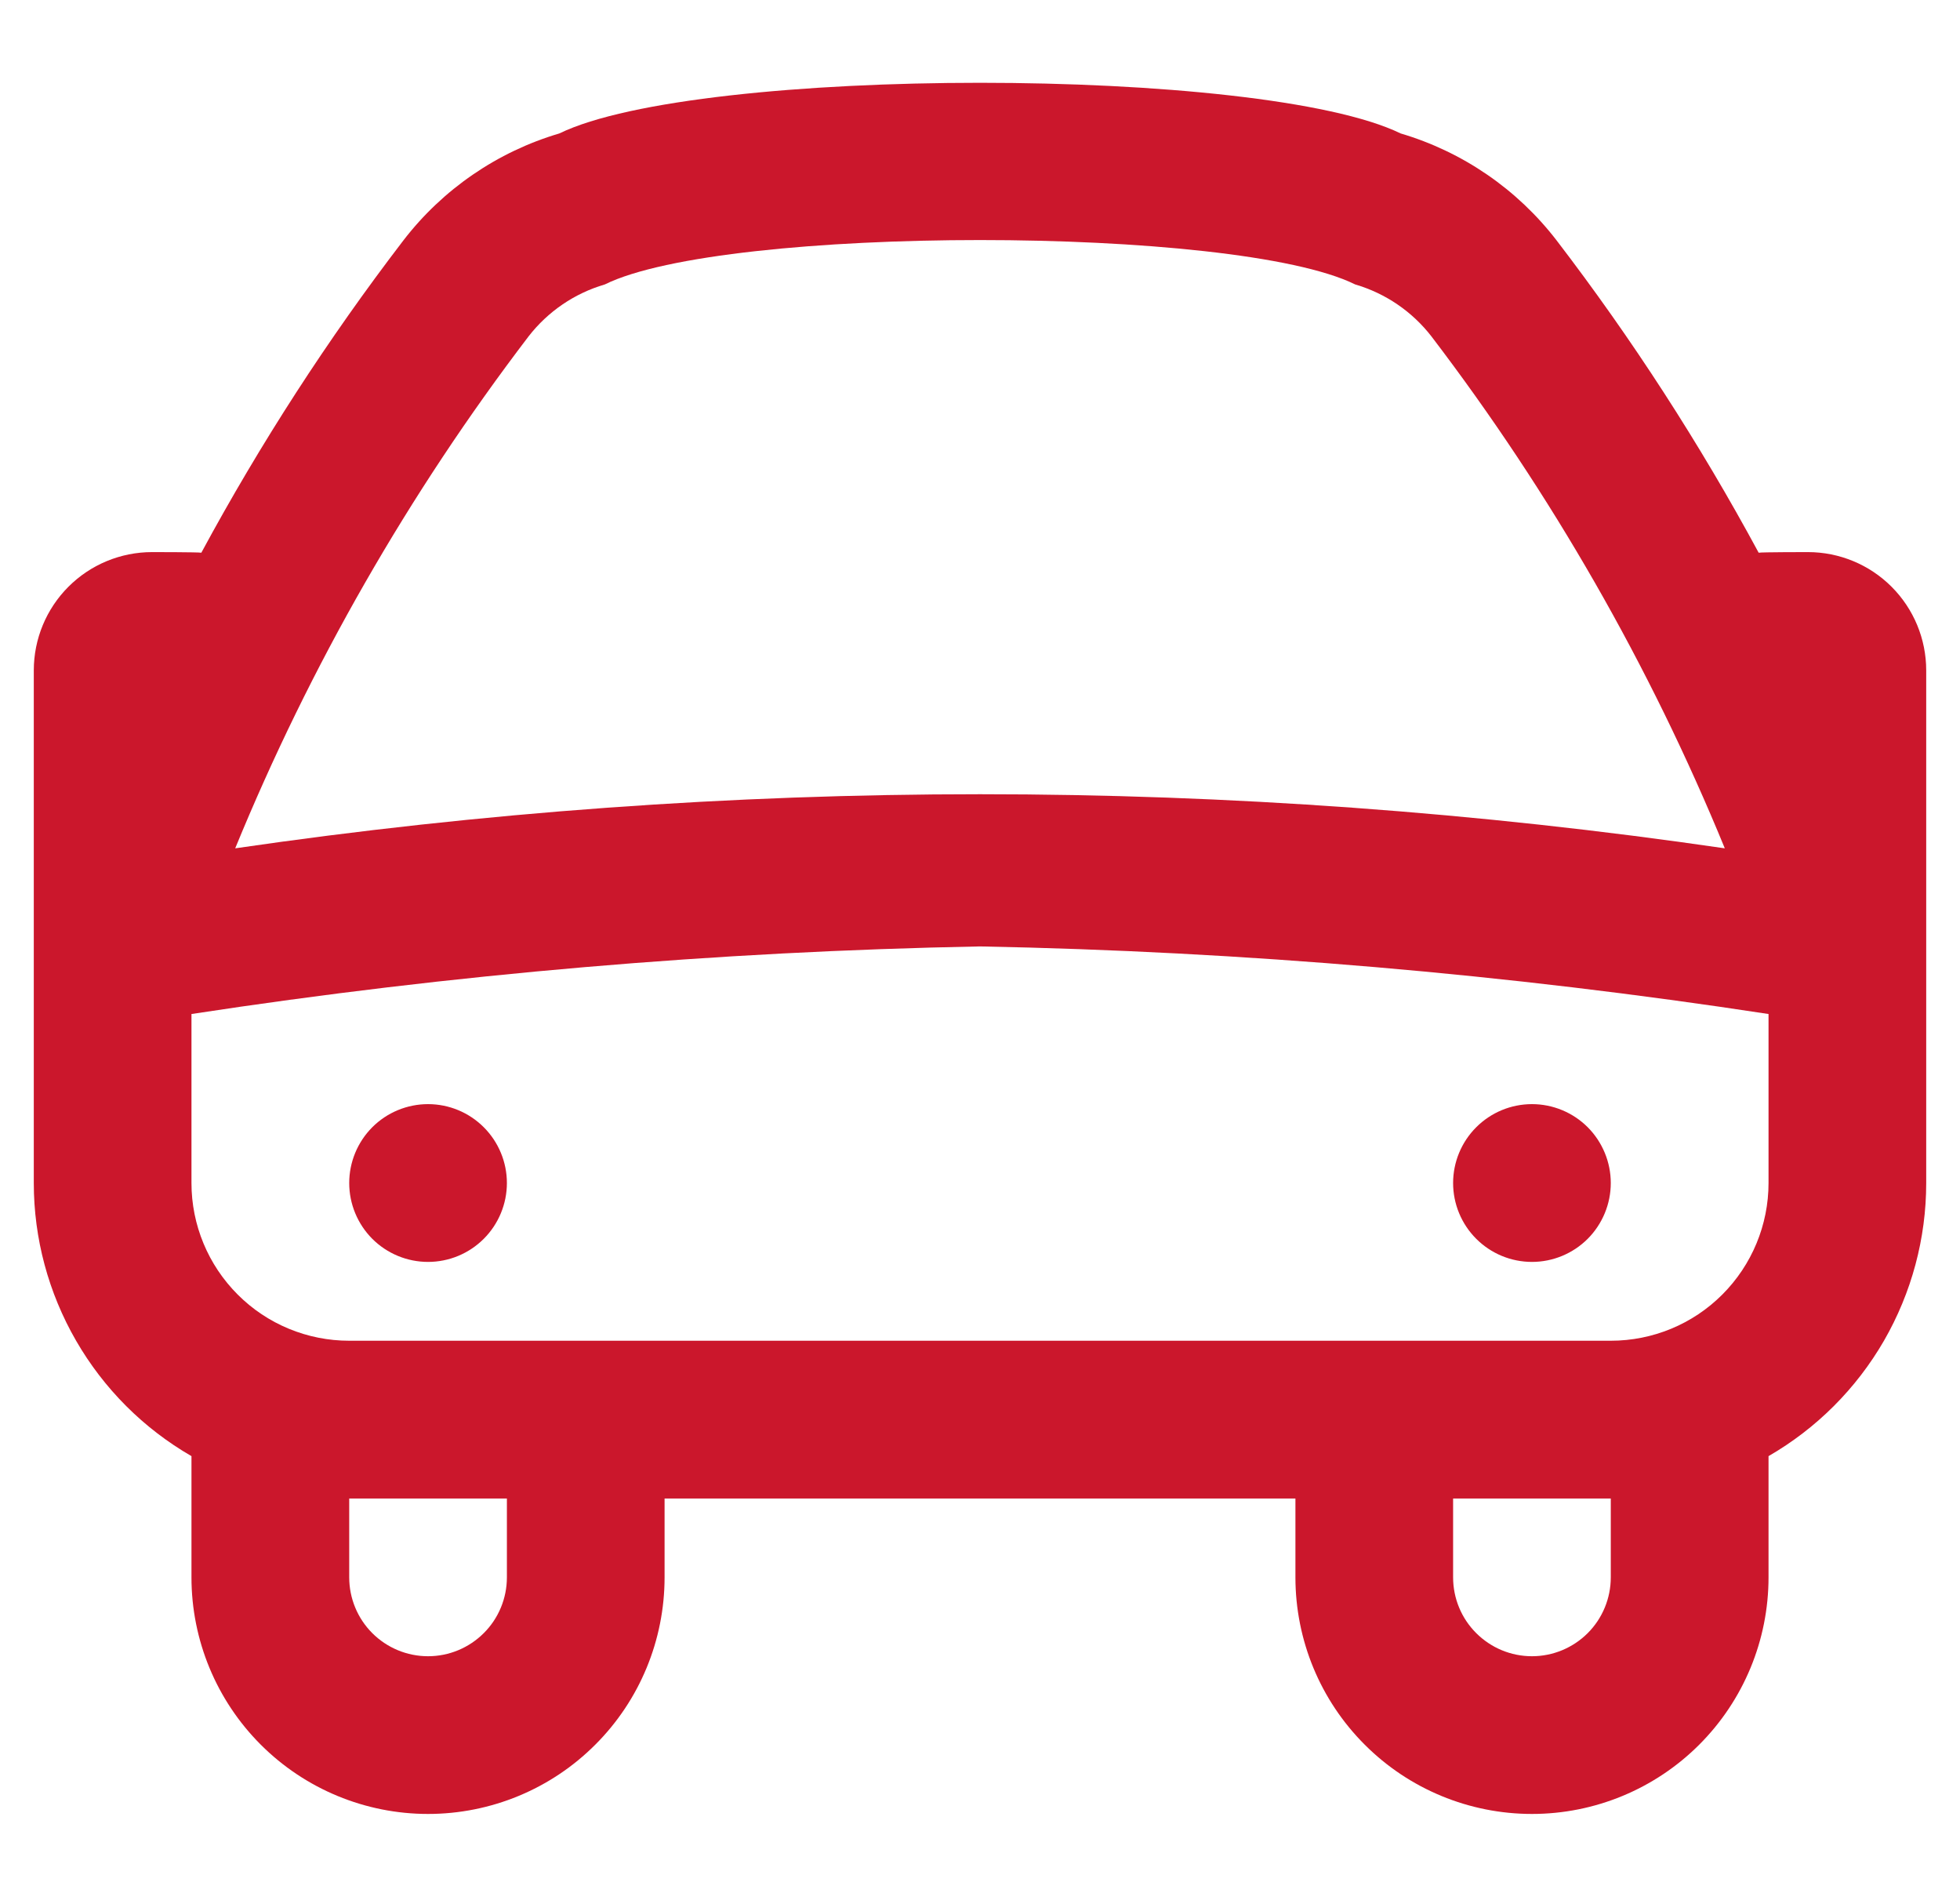 <svg width="29" height="28" viewBox="0 0 29 28" fill="none" xmlns="http://www.w3.org/2000/svg">
<g clip-path="url(#clip0_125_379)">
<path d="M28.5 9.917C28.5 9.453 28.316 9.008 27.987 8.679C27.659 8.351 27.214 8.167 26.75 8.167C26.75 8.167 26.069 8.167 26.021 8.176C25.148 6.56 24.149 5.015 23.032 3.557C22.449 2.799 21.641 2.245 20.724 1.974C18.67 0.975 10.33 0.975 8.276 1.974C7.359 2.245 6.551 2.799 5.968 3.557C4.851 5.015 3.852 6.56 2.979 8.176C2.931 8.167 2.25 8.167 2.25 8.167C1.786 8.167 1.341 8.351 1.013 8.679C0.684 9.008 0.5 9.453 0.5 9.917L0.5 17.5C0.5 18.319 0.716 19.123 1.126 19.833C1.535 20.542 2.124 21.131 2.833 21.54V23.333C2.833 24.262 3.202 25.152 3.858 25.808C4.515 26.465 5.405 26.833 6.333 26.833C7.262 26.833 8.152 26.465 8.808 25.808C9.465 25.152 9.833 24.262 9.833 23.333V22.167H19.167V23.333C19.167 24.262 19.535 25.152 20.192 25.808C20.848 26.465 21.738 26.833 22.667 26.833C23.595 26.833 24.485 26.465 25.142 25.808C25.798 25.152 26.167 24.262 26.167 23.333V21.54C26.876 21.131 27.465 20.542 27.875 19.833C28.284 19.123 28.5 18.319 28.5 17.5V9.917ZM7.82 4.977C8.105 4.609 8.5 4.339 8.948 4.208C10.72 3.332 18.281 3.332 20.052 4.208C20.5 4.339 20.895 4.609 21.18 4.977C22.952 7.3 24.411 9.846 25.52 12.549C18.212 11.482 10.788 11.482 3.48 12.549C4.589 9.846 6.048 7.3 7.82 4.977ZM7.5 23.333C7.5 23.643 7.377 23.94 7.158 24.158C6.939 24.377 6.643 24.5 6.333 24.5C6.024 24.5 5.727 24.377 5.508 24.158C5.29 23.94 5.167 23.643 5.167 23.333V22.167H7.5V23.333ZM23.833 23.333C23.833 23.643 23.71 23.94 23.492 24.158C23.273 24.377 22.976 24.5 22.667 24.5C22.357 24.5 22.061 24.377 21.842 24.158C21.623 23.94 21.5 23.643 21.5 23.333V22.167H23.833V23.333ZM23.833 19.833H5.167C4.548 19.833 3.954 19.588 3.517 19.15C3.079 18.712 2.833 18.119 2.833 17.5V15C6.696 14.409 10.593 14.075 14.5 14C18.407 14.075 22.304 14.409 26.167 15V17.5C26.167 18.119 25.921 18.712 25.483 19.15C25.046 19.588 24.452 19.833 23.833 19.833ZM7.5 17.5C7.5 17.809 7.377 18.106 7.158 18.325C6.939 18.544 6.643 18.667 6.333 18.667C6.024 18.667 5.727 18.544 5.508 18.325C5.29 18.106 5.167 17.809 5.167 17.5C5.167 17.191 5.29 16.894 5.508 16.675C5.727 16.456 6.024 16.333 6.333 16.333C6.643 16.333 6.939 16.456 7.158 16.675C7.377 16.894 7.5 17.191 7.5 17.5ZM23.833 17.5C23.833 17.809 23.71 18.106 23.492 18.325C23.273 18.544 22.976 18.667 22.667 18.667C22.357 18.667 22.061 18.544 21.842 18.325C21.623 18.106 21.5 17.809 21.5 17.5C21.5 17.191 21.623 16.894 21.842 16.675C22.061 16.456 22.357 16.333 22.667 16.333C22.976 16.333 23.273 16.456 23.492 16.675C23.71 16.894 23.833 17.191 23.833 17.5Z" fill="#CB172C"/>
</g>
<defs>
<clipPath id="clip0_125_379">
<rect width="28" height="28" fill="white" transform="translate(0.5)"/>
</clipPath>
</defs>
</svg>
